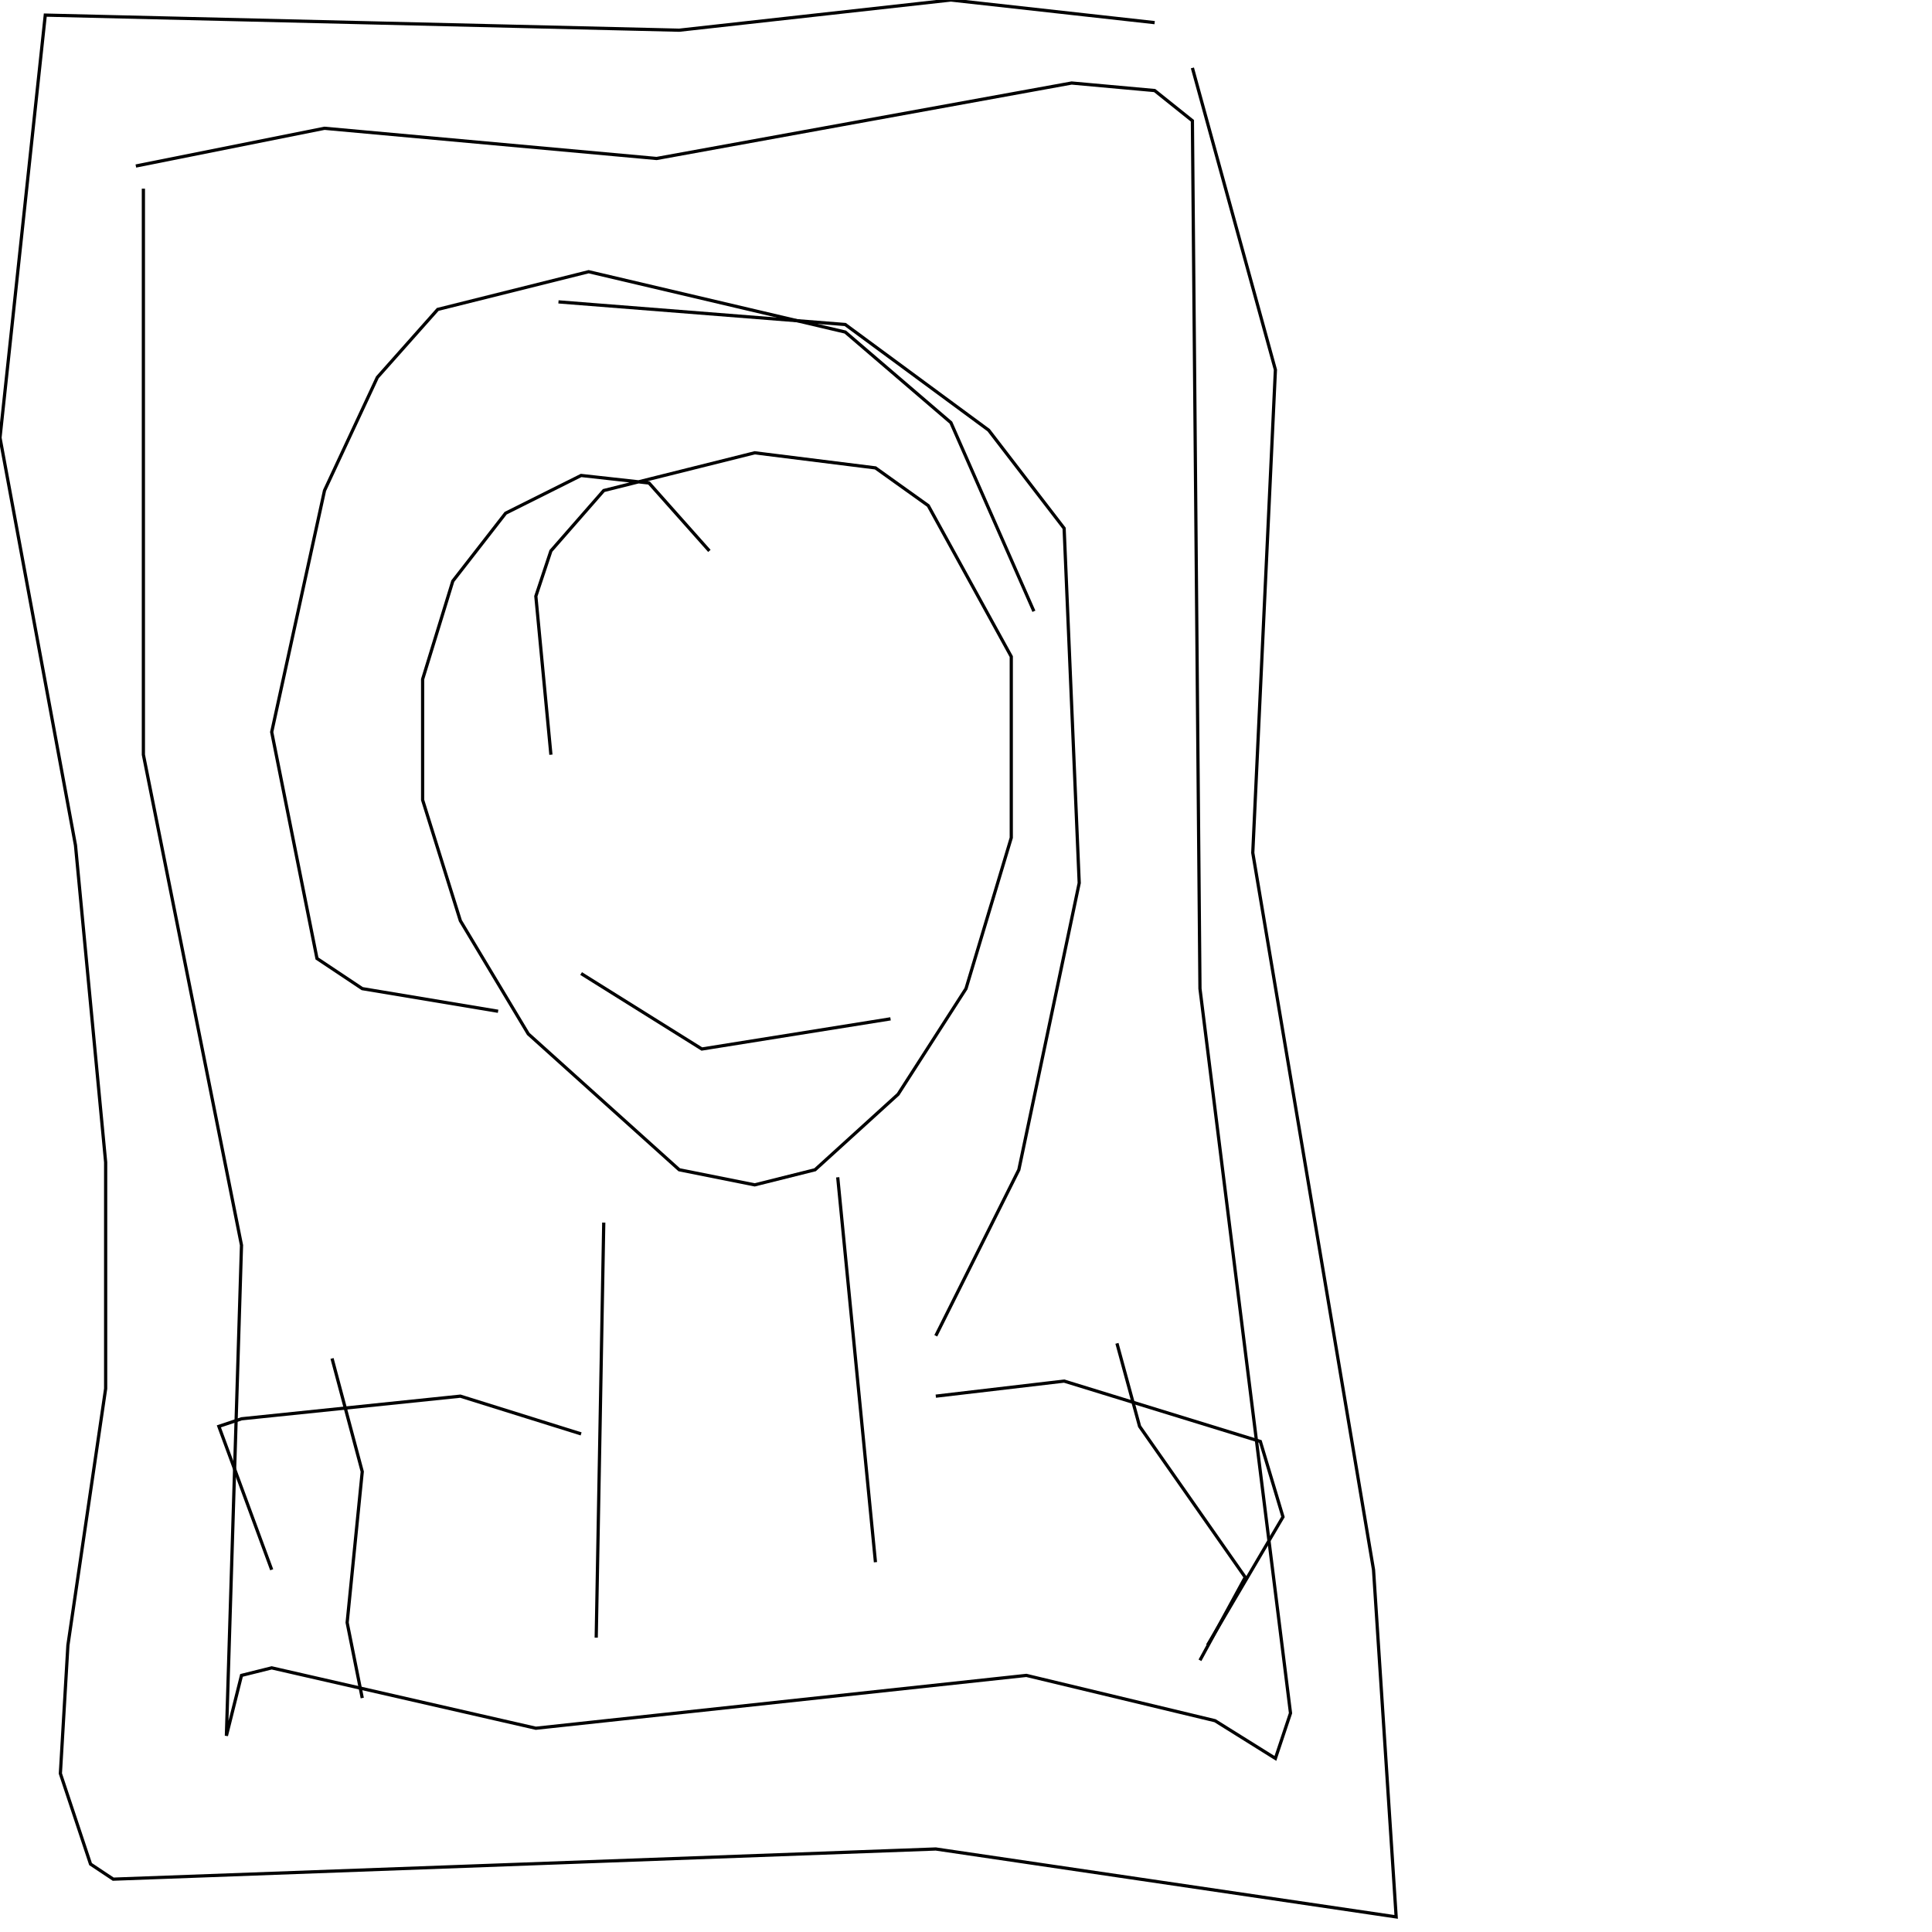 <?xml version="1.0" encoding="UTF-8" standalone="no"?>
<!--Created with ndjsontosvg (https:https://github.com/thompson318/ndjsontosvg) 
	from the simplified Google quickdraw data set. key_id = 6153554572083200-->
<svg width="600" height="600"
	xmlns="http://www.w3.org/2000/svg">
	xmlns:ndjsontosvg="https://github.com/thompson318/ndjsontosvg"
	xmlns:quickdraw="https://quickdraw.withgoogle.com/data"
	xmlns:scikit-surgery="https://doi.org/10.1007/s11548-020-02180-5">

	<rect width="100%" height="100%" fill="white" />
	<path d = "M 171.09 234.38 L 166.41 185.16 L 171.09 171.09 L 187.50 152.34 L 234.38 140.62 L 271.88 145.31 L 288.28 157.03 L 314.06 203.91 L 314.06 260.16 L 300.00 307.03 L 278.91 339.84 L 253.12 363.28 L 234.38 367.97 L 210.94 363.28 L 164.06 321.09 L 142.97 285.94 L 131.25 248.44 L 131.25 210.94 L 140.62 180.47 L 157.03 159.38 L 180.47 147.66 L 201.56 150.00 L 220.31 171.09" stroke="black" fill="transparent"/>
	<path d = "M 187.50 379.69 L 185.16 508.59" stroke="black" fill="transparent"/>
	<path d = "M 260.16 365.62 L 271.88 485.16" stroke="black" fill="transparent"/>
	<path d = "M 321.09 189.84 L 295.31 131.25 L 262.50 103.12 L 182.81 84.38 L 135.94 96.09 L 117.19 117.19 L 100.78 152.34 L 84.38 227.34 L 98.44 297.66 L 112.50 307.03 L 154.69 314.06" stroke="black" fill="transparent"/>
	<path d = "M 281.25 227.34 L 281.25 227.34" stroke="black" fill="transparent"/>
	<path d = "M 192.19 241.41 L 192.19 241.41" stroke="black" fill="transparent"/>
	<path d = "M 276.56 316.41 L 217.97 325.78 L 180.47 302.34" stroke="black" fill="transparent"/>
	<path d = "M 44.53 58.59 L 44.53 234.38 L 75.00 386.72 L 70.31 539.06 L 75.00 520.31 L 84.38 517.97 L 166.41 536.72 L 318.75 520.31 L 377.34 534.38 L 396.09 546.09 L 400.78 532.03 L 372.66 307.03 L 370.31 37.50 L 358.59 28.12 L 332.81 25.78 L 203.91 49.22 L 100.78 39.84 L 42.19 51.56" stroke="black" fill="transparent"/>
	<path d = "M 358.59 7.03 L 295.31 0.00 L 210.94 9.38 L 14.06 4.69 L 0.00 135.94 L 23.44 262.50 L 32.81 360.94 L 32.81 431.25 L 21.09 510.94 L 18.75 550.78 L 28.12 578.91 L 35.16 583.59 L 290.62 574.22 L 433.59 595.31 L 426.56 487.50 L 389.06 264.84 L 396.09 114.84 L 370.31 21.09" stroke="black" fill="transparent"/>
	<path d = "M 180.47 445.31 L 142.97 433.59 L 75.00 440.62 L 67.97 442.97 L 84.38 487.50" stroke="black" fill="transparent"/>
	<path d = "M 290.62 433.59 L 330.47 428.91 L 391.41 447.66 L 398.44 471.09 L 375.00 510.94" stroke="black" fill="transparent"/>
	<path d = "M 103.12 421.88 L 112.50 457.03 L 107.81 503.91 L 112.50 527.34" stroke="black" fill="transparent"/>
	<path d = "M 346.88 417.19 L 353.91 442.97 L 386.72 489.84 L 372.66 515.62" stroke="black" fill="transparent"/>
	<path d = "M 173.44 93.75 L 262.50 100.78 L 307.03 133.59 L 330.47 164.06 L 335.16 274.22 L 316.41 363.28 L 290.62 414.84" stroke="black" fill="transparent"/>
</svg>